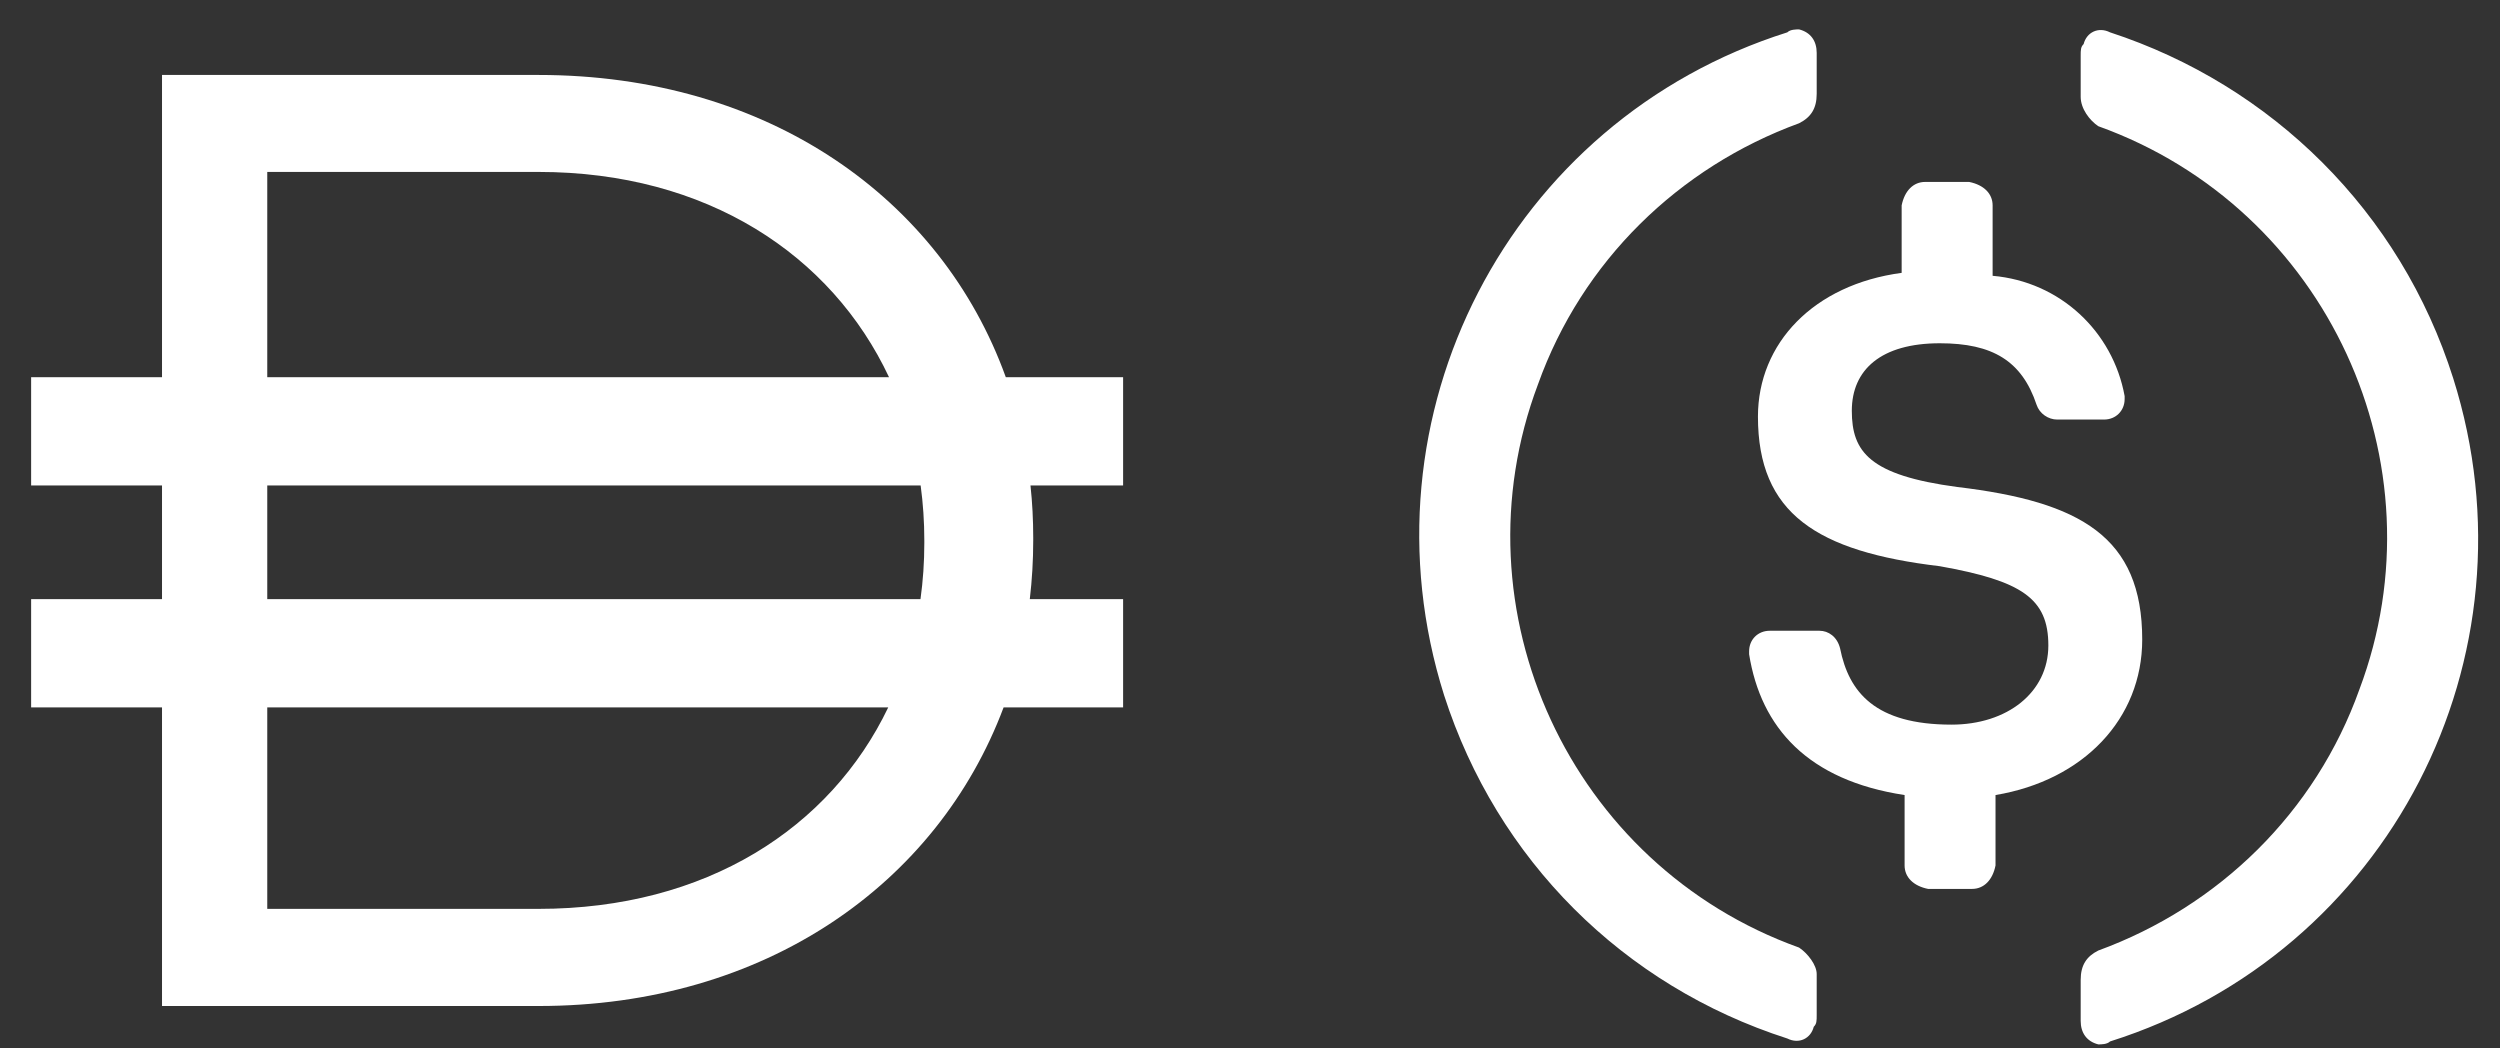 <svg width="62" height="26" viewBox="0 0 62 26" fill="none" xmlns="http://www.w3.org/2000/svg">
<rect x="0" y="0" width="62" height="26" fill="#333333" stroke="none"/>
<path d="M53.127 15.861C53.127 13.315 51.599 12.442 48.544 12.078C46.361 11.787 45.925 11.205 45.925 10.187C45.925 9.168 46.652 8.513 48.107 8.513C49.417 8.513 50.144 8.95 50.508 10.041C50.581 10.259 50.799 10.405 51.017 10.405H52.181C52.472 10.405 52.691 10.187 52.691 9.896V9.823C52.4 8.222 51.09 6.985 49.417 6.84V5.094C49.417 4.803 49.199 4.585 48.835 4.512H47.743C47.452 4.512 47.234 4.73 47.161 5.094V6.767C44.979 7.058 43.597 8.513 43.597 10.332C43.597 12.733 45.052 13.678 48.107 14.042C50.144 14.406 50.799 14.843 50.799 16.007C50.799 17.171 49.78 17.971 48.398 17.971C46.507 17.971 45.852 17.171 45.634 16.079C45.561 15.789 45.343 15.643 45.124 15.643H43.888C43.597 15.643 43.378 15.861 43.378 16.152V16.225C43.669 18.044 44.833 19.353 47.234 19.717V21.463C47.234 21.754 47.452 21.972 47.816 22.045H48.907C49.199 22.045 49.417 21.827 49.489 21.463V19.717C51.672 19.353 53.127 17.825 53.127 15.861Z" fill="white"/>
<path d="M44.617 23.5C38.943 21.463 36.032 15.134 38.142 9.532C39.234 6.476 41.635 4.148 44.617 3.057C44.908 2.911 45.054 2.693 45.054 2.329V1.311C45.054 1.02 44.908 0.802 44.617 0.729C44.544 0.729 44.399 0.729 44.326 0.802C37.415 2.984 33.632 10.332 35.814 17.243C37.124 21.317 40.252 24.446 44.326 25.755C44.617 25.901 44.908 25.755 44.981 25.464C45.054 25.392 45.054 25.319 45.054 25.173V24.155C45.054 23.936 44.836 23.646 44.617 23.5ZM52.329 0.802C52.038 0.656 51.747 0.802 51.674 1.093C51.601 1.165 51.601 1.238 51.601 1.384V2.402C51.601 2.693 51.82 2.984 52.038 3.13C57.712 5.167 60.623 11.496 58.513 17.098C57.422 20.154 55.021 22.482 52.038 23.573C51.747 23.718 51.601 23.936 51.601 24.3V25.319C51.601 25.61 51.747 25.828 52.038 25.901C52.111 25.901 52.256 25.901 52.329 25.828C59.24 23.646 63.023 16.298 60.841 9.386C59.531 5.239 56.33 2.111 52.329 0.802Z" fill="white"/>
<path fill-rule="evenodd" clip-rule="evenodd" d="M4.018 1.859H13.356C19.036 1.859 23.342 4.912 24.944 9.355H27.853V12.04H25.556C25.602 12.465 25.624 12.897 25.624 13.336V13.402C25.624 13.897 25.595 14.383 25.539 14.859H27.853V17.544H24.889C23.245 21.925 18.972 24.949 13.356 24.949H4.018V17.544H0.772V14.859H4.018V12.04H0.772V9.355H4.018V1.859ZM6.628 17.544V22.54H13.356C17.508 22.54 20.592 20.539 22.028 17.544H6.628ZM22.828 14.859H6.628V12.04H22.832C22.892 12.484 22.923 12.938 22.923 13.402V13.468C22.923 13.942 22.891 14.407 22.828 14.859ZM13.356 4.264C17.527 4.264 20.621 6.318 22.048 9.355H6.628V4.264H13.356Z" fill="white"/>
</svg>
